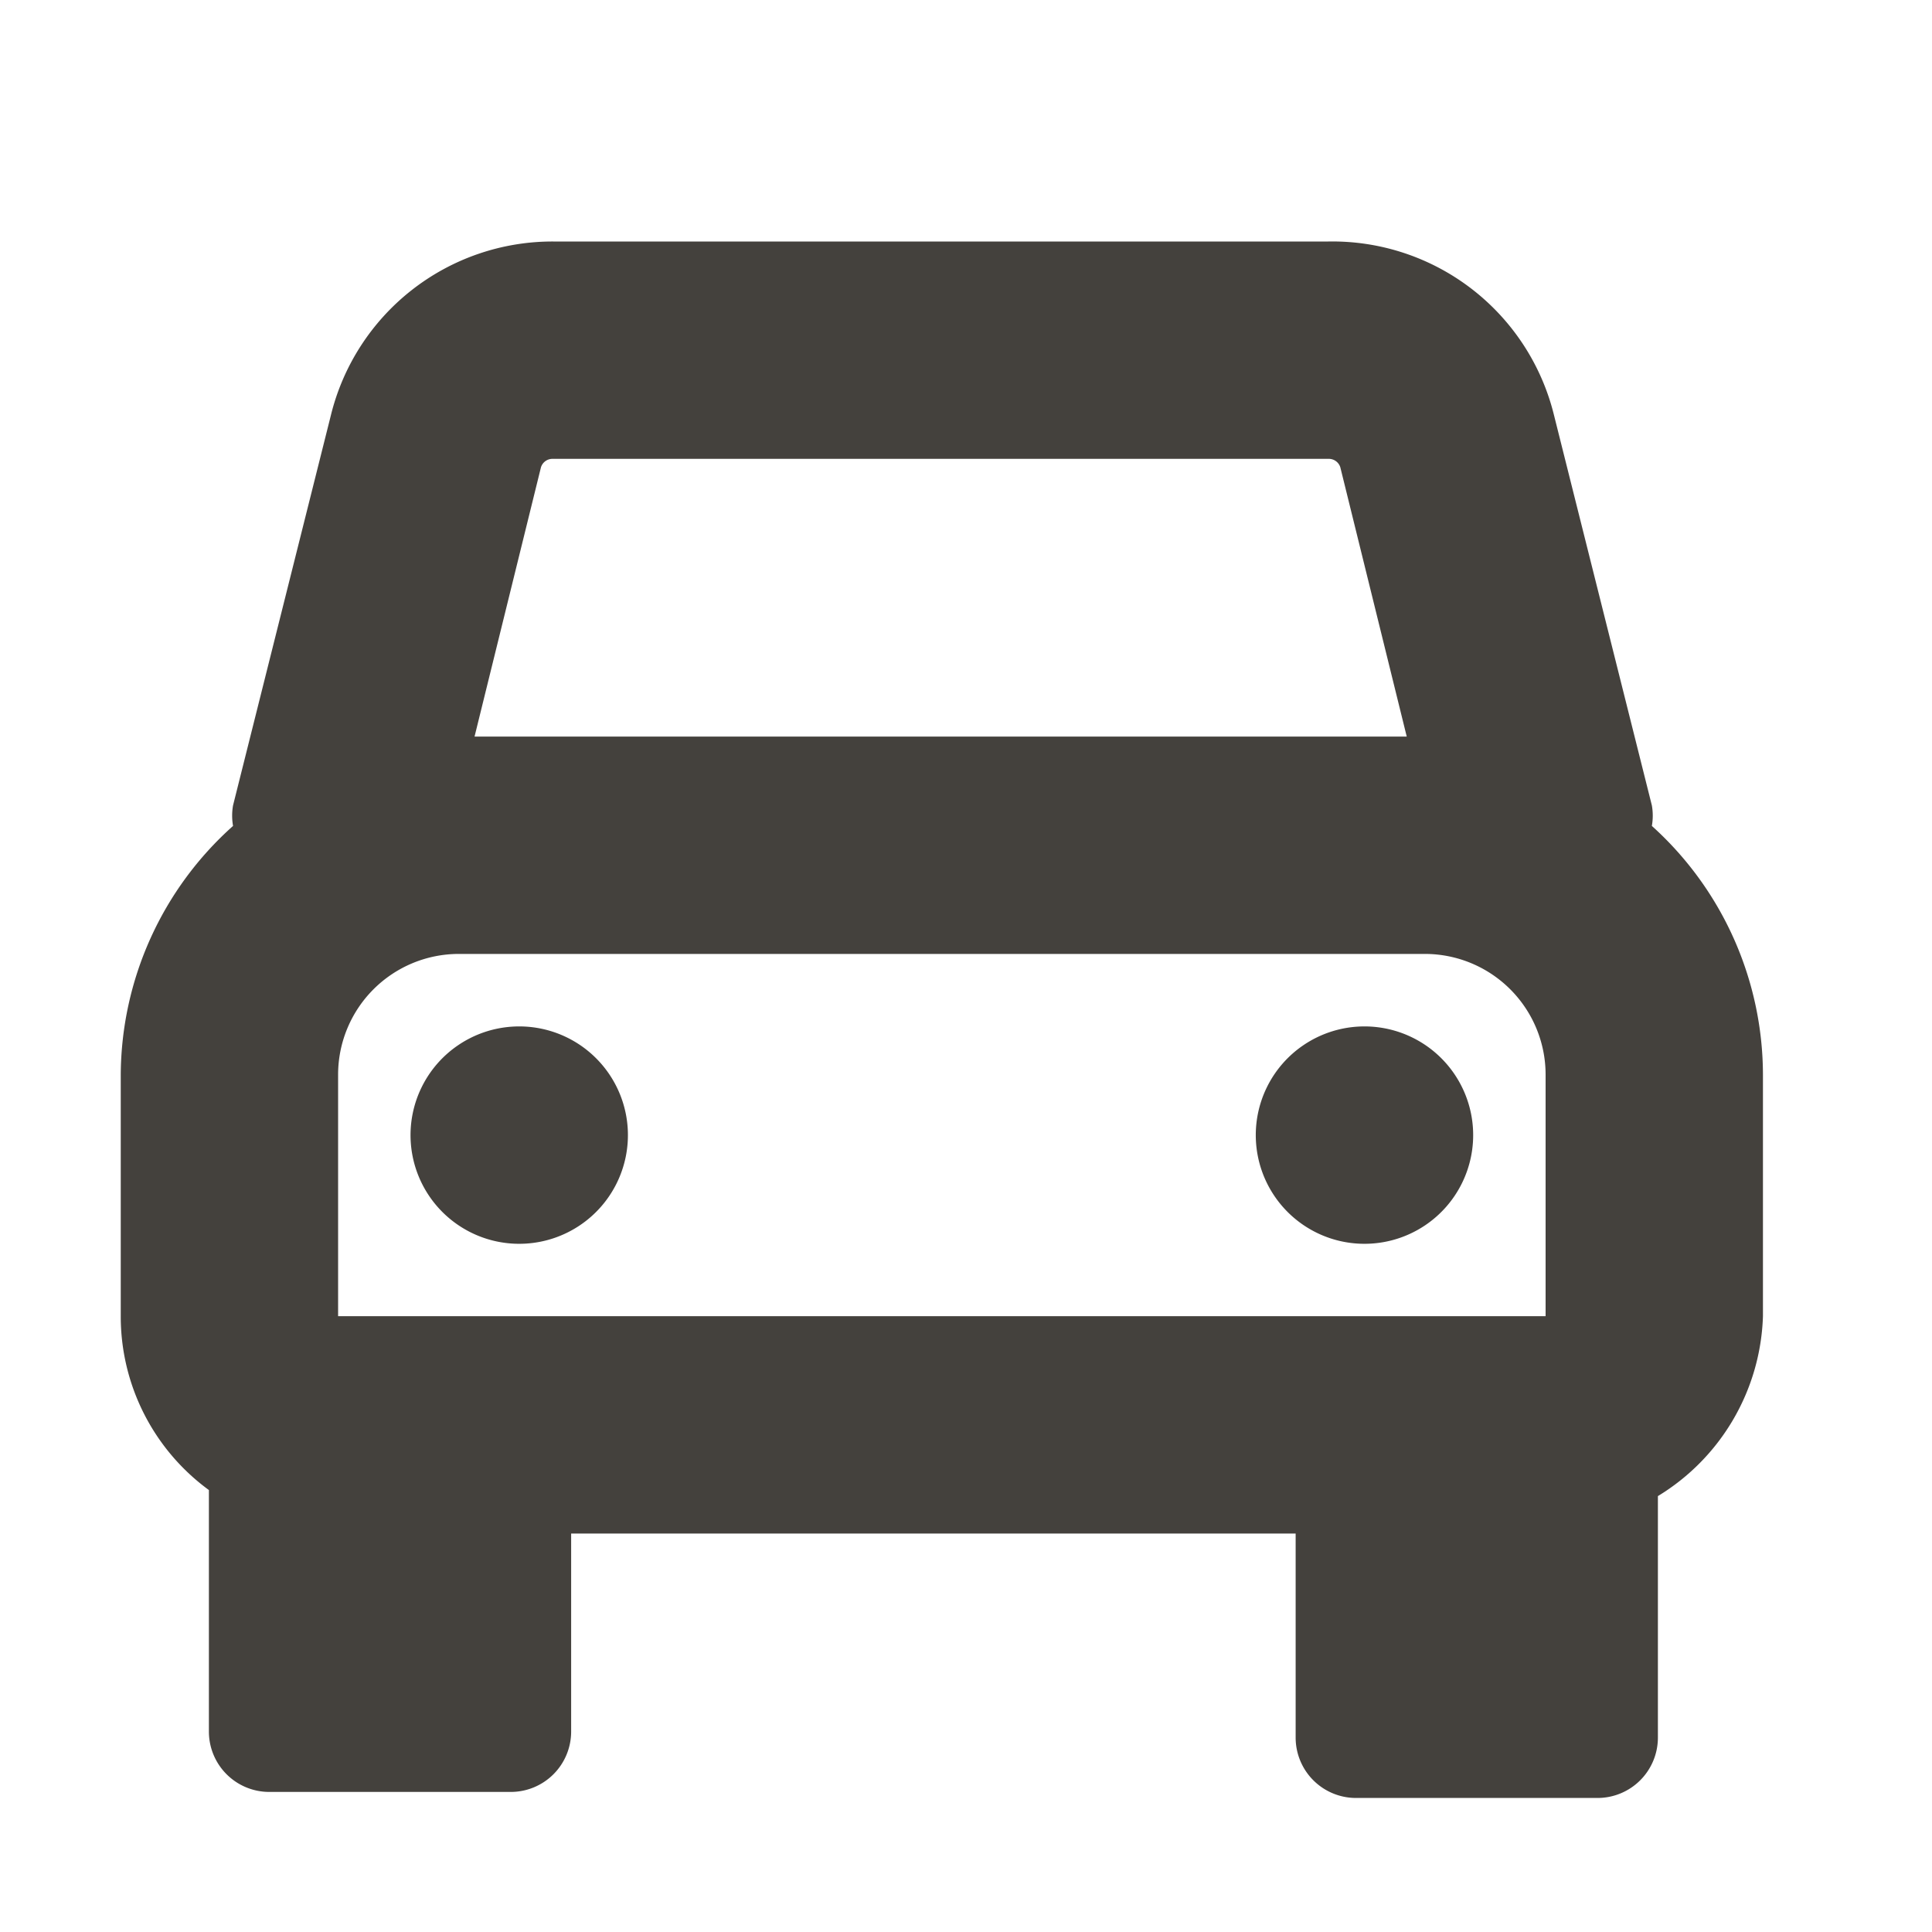 <svg aria-label="Motors icon" xmlns="http://www.w3.org/2000/svg" height="16" width="16" focusable="false" role="img" class="o-svg--scale-to-fill" fill="#44413d"><path d="M13.68 6.67a.49.49 0 0 1 0 .17 2.78 2.78 0 0 1 .92 2.06v2a1.81 1.81 0 0 1-.87 1.49v2a.5.5 0 0 1-.5.5h-2a.5.5 0 0 1-.5-.5V12.7h-6v1.64a.5.5 0 0 1-.5.5h-2a.5.5 0 0 1-.5-.5v-2A1.78 1.78 0 0 1 1 10.9v-2a2.78 2.78 0 0 1 .93-2.06.49.49 0 0 1 0-.17l.81-3.23A1.89 1.89 0 0 1 4.58 2H11a1.89 1.89 0 0 1 1.87 1.44l.81 3.23ZM3.093 8.193A1 1 0 0 0 2.8 8.9v2h10v-2a1 1 0 0 0-1-1h-8a1 1 0 0 0-.707.293ZM11 3.8H4.58a.1.1 0 0 0-.1.07L3.93 6.1h7.72l-.55-2.23a.1.1 0 0 0-.1-.07Zm-.2 4.852a.9.9 0 1 1 1 1.497.9.9 0 0 1-1-1.497Zm-7 0a.9.9 0 1 1 1 1.497.9.9 0 0 1-1-1.497Z" clip-rule="evenodd" fill-rule="evenodd"></path></svg>